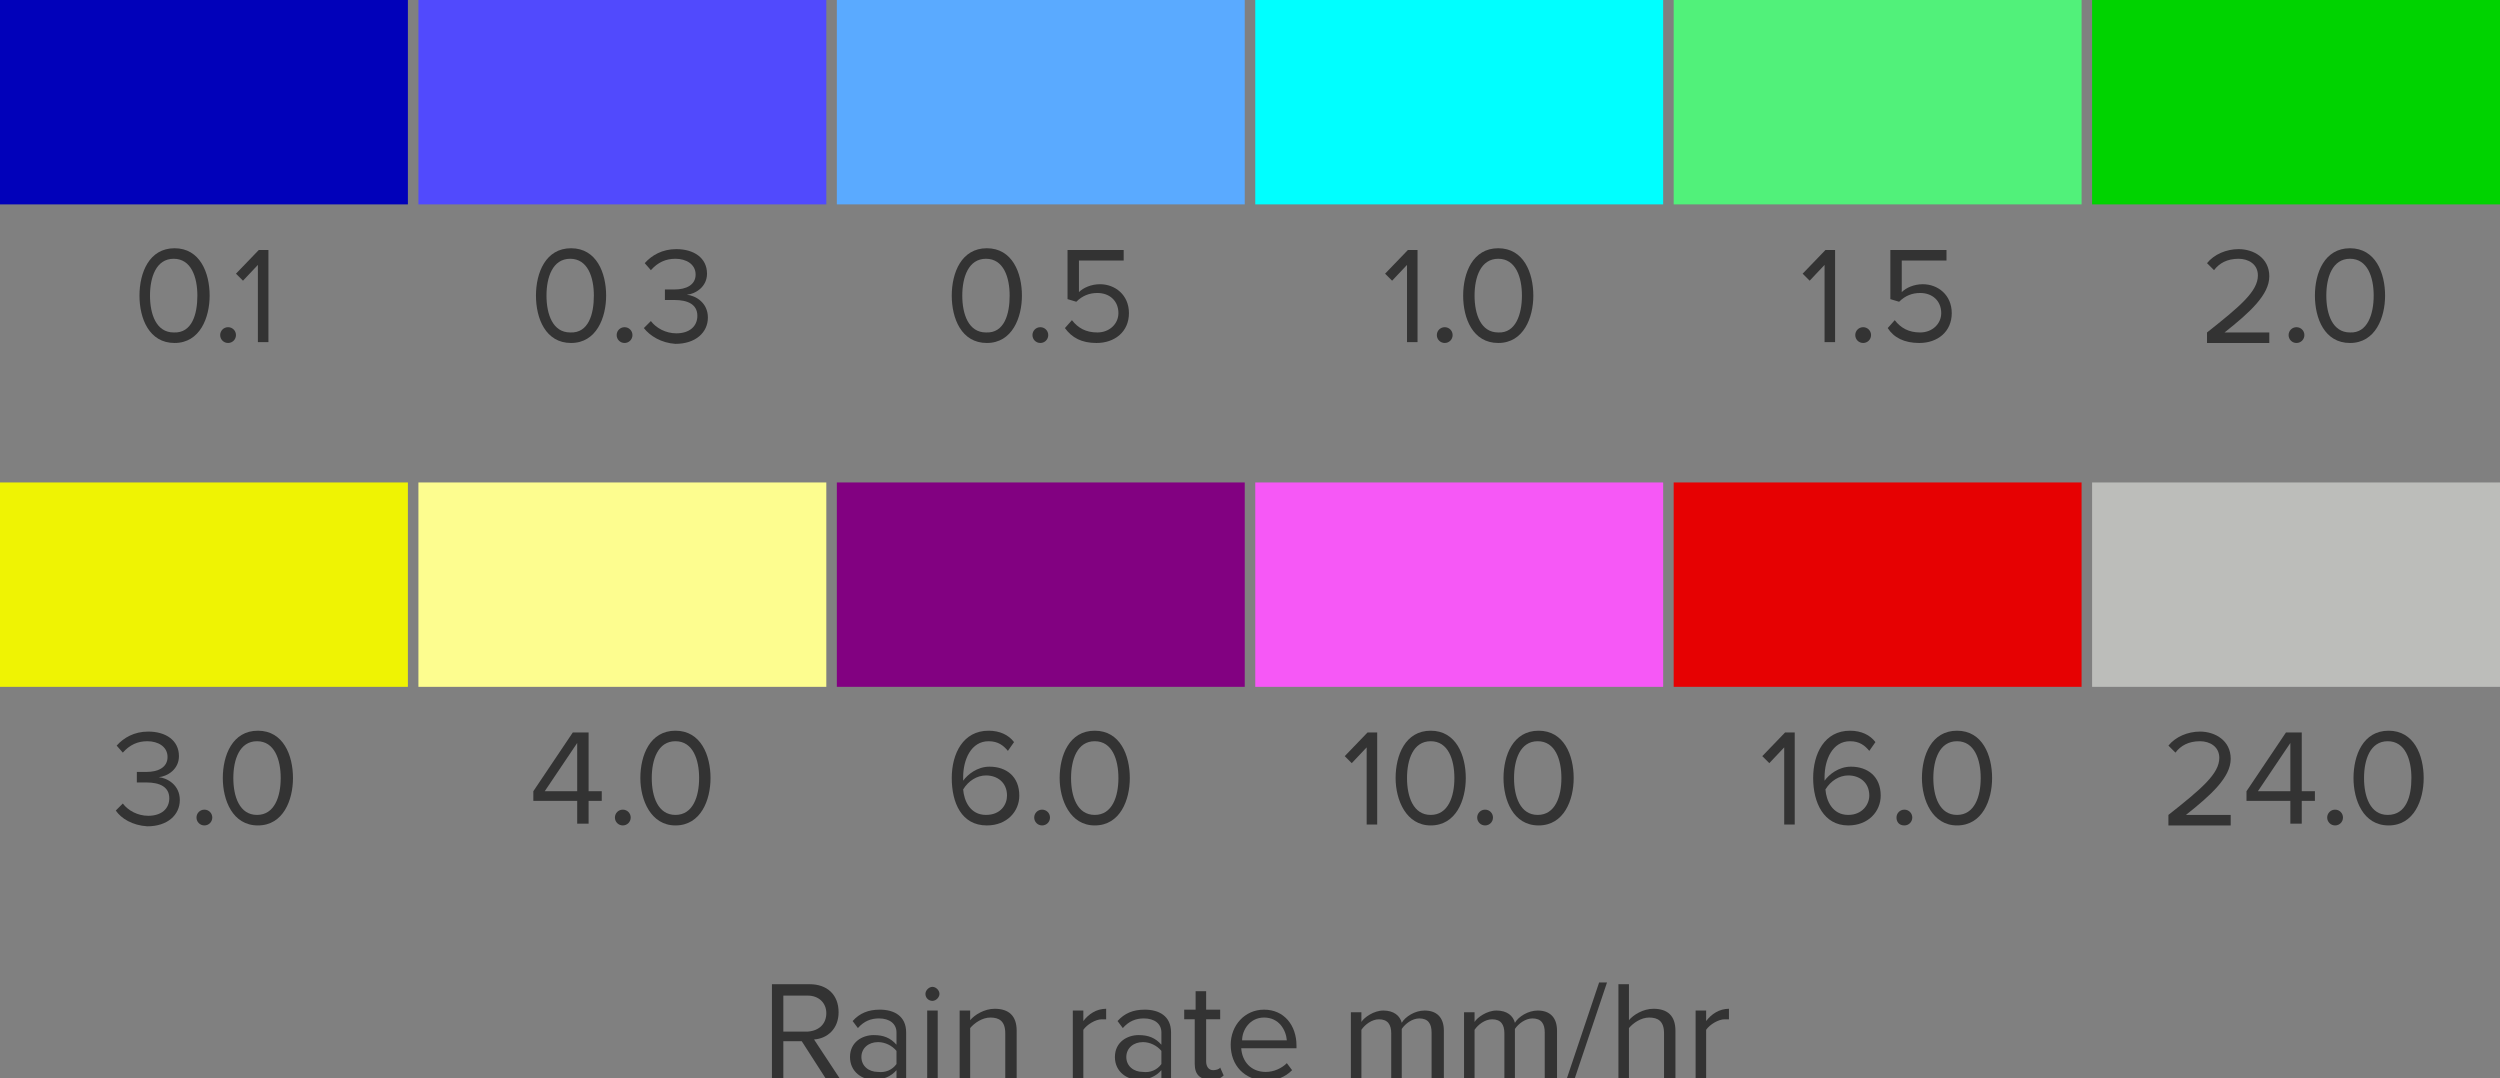 <?xml version="1.0" encoding="utf-8"?>
<!-- Generator: Adobe Illustrator 18.1.0, SVG Export Plug-In . SVG Version: 6.00 Build 0)  -->
<!DOCTYPE svg PUBLIC "-//W3C//DTD SVG 1.1//EN" "http://www.w3.org/Graphics/SVG/1.1/DTD/svg11.dtd">
<svg version="1.1" id="Layer_1" xmlns="http://www.w3.org/2000/svg" xmlns:xlink="http://www.w3.org/1999/xlink" x="0px" y="0px"
	 width="285px" height="122.9px" viewBox="0 0 285 122.9" enable-background="new 0 0 285 122.9" xml:space="preserve">
<rect x="0" y="0" width="285" height="122.9" fill="#808080" stroke="none"/>
<g>
	<rect x="0" fill="#0101BA" width="46.5" height="23.3"/>
	<rect x="47.7" fill="#514AFD" width="46.5" height="23.3"/>
	<rect x="95.4" fill="#5AAAFF" width="46.5" height="23.3"/>
	<rect x="143.1" fill="#00FFFF" width="46.5" height="23.3"/>
	<rect x="190.8" fill="#51F17A" width="46.5" height="23.3"/>
	<rect x="238.5" fill="#00D300" width="46.5" height="23.3"/>
	<g>
		<path fill="#333333" d="M15.9,33.7c0-2.6,1.1-5.4,4-5.4c2.9,0,4,2.8,4,5.4c0,2.5-1.1,5.4-4,5.4C17,39.1,15.9,36.3,15.9,33.7z
			 M22.5,33.7c0-2.1-0.7-4.2-2.7-4.2c-2,0-2.7,2.1-2.7,4.2c0,2.1,0.7,4.2,2.7,4.2C21.9,38,22.5,35.8,22.5,33.7z"/>
		<path fill="#333333" d="M25.1,38.2c0-0.5,0.4-0.9,0.9-0.9s0.9,0.4,0.9,0.9c0,0.5-0.4,0.9-0.9,0.9S25.1,38.7,25.1,38.2z"/>
		<path fill="#333333" d="M29.4,38.9v-8.7L27.7,32l-0.8-0.8l2.6-2.7h1.1v10.5H29.4z"/>
	</g>
	<g>
		<path fill="#333333" d="M61.1,33.7c0-2.6,1.1-5.4,4-5.4c2.9,0,4,2.8,4,5.4c0,2.5-1.1,5.4-4,5.4C62.2,39.1,61.1,36.3,61.1,33.7z
			 M67.7,33.7c0-2.1-0.7-4.2-2.7-4.2c-2,0-2.7,2.1-2.7,4.2c0,2.1,0.7,4.2,2.7,4.2C67.1,38,67.7,35.8,67.7,33.7z"/>
		<path fill="#333333" d="M70.3,38.2c0-0.5,0.4-0.9,0.9-0.9s0.9,0.4,0.9,0.9c0,0.5-0.4,0.9-0.9,0.9S70.3,38.7,70.3,38.2z"/>
		<path fill="#333333" d="M73.4,37.4l0.8-0.8c0.6,0.8,1.7,1.4,2.9,1.4c1.5,0,2.4-0.8,2.4-2c0-1.3-1.1-1.8-2.6-1.8
			c-0.4,0-0.9,0-1.1,0V33c0.2,0,0.7,0,1.1,0c1.3,0,2.4-0.5,2.4-1.7c0-1.2-1.1-1.8-2.3-1.8c-1.1,0-2,0.4-2.8,1.3l-0.7-0.8
			c0.8-0.9,2-1.6,3.6-1.6c2,0,3.5,1,3.5,2.8c0,1.5-1.3,2.3-2.3,2.4c1,0.1,2.4,0.9,2.4,2.6c0,1.7-1.4,3-3.7,3
			C75.4,39.1,74.1,38.3,73.4,37.4z"/>
	</g>
	<g>
		<path fill="#333333" d="M108.5,33.7c0-2.6,1.1-5.4,4-5.4c2.9,0,4,2.8,4,5.4c0,2.5-1.1,5.4-4,5.4C109.6,39.1,108.5,36.3,108.5,33.7
			z M115.1,33.7c0-2.1-0.7-4.2-2.7-4.2c-2,0-2.7,2.1-2.7,4.2c0,2.1,0.7,4.2,2.7,4.2C114.5,38,115.1,35.8,115.1,33.7z"/>
		<path fill="#333333" d="M117.7,38.2c0-0.5,0.4-0.9,0.9-0.9c0.5,0,0.9,0.4,0.9,0.9c0,0.5-0.4,0.9-0.9,0.9
			C118.1,39.1,117.7,38.7,117.7,38.2z"/>
		<path fill="#333333" d="M121.4,37.4l0.8-0.9c0.7,0.9,1.6,1.4,2.9,1.4c1.4,0,2.4-1,2.4-2.2c0-1.4-1-2.3-2.4-2.3
			c-0.9,0-1.7,0.3-2.4,1l-1-0.3v-5.6h6.4v1.2h-5.1v3.6c0.5-0.5,1.4-0.9,2.4-0.9c1.7,0,3.3,1.2,3.3,3.3c0,2.1-1.6,3.4-3.7,3.4
			C123.3,39.1,122.2,38.5,121.4,37.4z"/>
	</g>
	<g>
		<path fill="#333333" d="M160.4,38.9v-8.7l-1.7,1.8l-0.8-0.8l2.6-2.7h1.1v10.5H160.4z"/>
		<path fill="#333333" d="M163.8,38.2c0-0.5,0.4-0.9,0.9-0.9s0.9,0.4,0.9,0.9c0,0.5-0.4,0.9-0.9,0.9S163.8,38.7,163.8,38.2z"/>
		<path fill="#333333" d="M166.8,33.7c0-2.6,1.1-5.4,4-5.4c2.9,0,4,2.8,4,5.4c0,2.5-1.1,5.4-4,5.4C167.9,39.1,166.8,36.3,166.8,33.7
			z M173.5,33.7c0-2.1-0.7-4.2-2.7-4.2c-2,0-2.7,2.1-2.7,4.2c0,2.1,0.7,4.2,2.7,4.2C172.8,38,173.5,35.8,173.5,33.7z"/>
	</g>
	<g>
		<path fill="#333333" d="M208,38.9v-8.7l-1.7,1.8l-0.8-0.8l2.6-2.7h1.1v10.5H208z"/>
		<path fill="#333333" d="M211.5,38.2c0-0.5,0.4-0.9,0.9-0.9s0.9,0.4,0.9,0.9c0,0.5-0.4,0.9-0.9,0.9S211.5,38.7,211.5,38.2z"/>
		<path fill="#333333" d="M215.2,37.4l0.8-0.9c0.7,0.9,1.6,1.4,2.9,1.4c1.4,0,2.4-1,2.4-2.2c0-1.4-1-2.3-2.4-2.3
			c-0.9,0-1.7,0.3-2.4,1l-1-0.3v-5.6h6.4v1.2h-5.1v3.6c0.5-0.5,1.4-0.9,2.4-0.9c1.7,0,3.3,1.2,3.3,3.3c0,2.1-1.6,3.4-3.7,3.4
			C217.1,39.1,215.9,38.5,215.2,37.4z"/>
	</g>
	<g>
		<path fill="#333333" d="M251.6,38.9v-1c3.8-3,5.8-4.7,5.8-6.5c0-1.3-1.1-1.9-2.2-1.9c-1.3,0-2.2,0.5-2.8,1.3l-0.8-0.8
			c0.8-1,2.2-1.6,3.6-1.6c1.7,0,3.5,1,3.5,3.1c0,2.1-2.2,4.1-5.1,6.4h5.1v1.2H251.6z"/>
		<path fill="#333333" d="M260.9,38.2c0-0.5,0.4-0.9,0.9-0.9c0.5,0,0.9,0.4,0.9,0.9c0,0.5-0.4,0.9-0.9,0.9
			C261.3,39.1,260.9,38.7,260.9,38.2z"/>
		<path fill="#333333" d="M263.9,33.7c0-2.6,1.1-5.4,4-5.4c2.9,0,4,2.8,4,5.4c0,2.5-1.1,5.4-4,5.4C265,39.1,263.9,36.3,263.9,33.7z
			 M270.6,33.7c0-2.1-0.7-4.2-2.7-4.2c-2,0-2.7,2.1-2.7,4.2c0,2.1,0.7,4.2,2.7,4.2C269.9,38,270.6,35.8,270.6,33.7z"/>
	</g>
</g>
<g>
	<rect x="0" y="55" fill="#EFF303" width="46.5" height="23.3"/>
	<rect x="47.7" y="55" fill="#FDFD8F" width="46.5" height="23.3"/>
	<rect x="95.4" y="55" fill="#820181" width="46.5" height="23.3"/>
	<rect x="143.1" y="55" fill="#F658F6" width="46.5" height="23.3"/>
	<rect x="190.8" y="55" fill="#E60102" width="46.5" height="23.3"/>
	<rect x="238.5" y="55" fill="#BCBDBA" width="46.5" height="23.3"/>
	<g>
		<path fill="#333333" d="M13.2,92.4l0.8-0.8c0.6,0.8,1.7,1.4,2.9,1.4c1.5,0,2.4-0.8,2.4-2c0-1.3-1.1-1.8-2.6-1.8
			c-0.4,0-0.9,0-1.1,0V88c0.2,0,0.7,0,1.1,0c1.3,0,2.4-0.5,2.4-1.7c0-1.2-1.1-1.8-2.3-1.8c-1.1,0-2,0.4-2.8,1.3l-0.7-0.8
			c0.8-0.9,2-1.6,3.6-1.6c2,0,3.5,1,3.5,2.8c0,1.5-1.3,2.3-2.3,2.4c1,0.1,2.4,0.9,2.4,2.6c0,1.7-1.4,3-3.7,3
			C15.1,94.1,13.8,93.3,13.2,92.4z"/>
		<path fill="#333333" d="M22.4,93.2c0-0.5,0.4-0.9,0.9-0.9c0.5,0,0.9,0.4,0.9,0.9c0,0.5-0.4,0.9-0.9,0.9
			C22.8,94.1,22.4,93.7,22.4,93.2z"/>
		<path fill="#333333" d="M25.4,88.7c0-2.6,1.1-5.4,4-5.4c2.9,0,4,2.8,4,5.4c0,2.5-1.1,5.4-4,5.4C26.5,94.1,25.4,91.2,25.4,88.7z
			 M32,88.7c0-2.1-0.7-4.2-2.7-4.2s-2.7,2.1-2.7,4.2c0,2.1,0.7,4.2,2.7,4.2S32,90.8,32,88.7z"/>
	</g>
	<g>
		<path fill="#333333" d="M65.8,93.9v-2.6h-5v-1.1l4.5-6.7h1.8v6.7h1.5v1.1h-1.5v2.6H65.8z M65.8,84.7l-3.7,5.5h3.7V84.7z"/>
		<path fill="#333333" d="M70.1,93.2c0-0.5,0.4-0.9,0.9-0.9c0.5,0,0.9,0.4,0.9,0.9c0,0.5-0.4,0.9-0.9,0.9
			C70.5,94.1,70.1,93.7,70.1,93.2z"/>
		<path fill="#333333" d="M73,88.7c0-2.6,1.1-5.4,4-5.4c2.9,0,4,2.8,4,5.4c0,2.5-1.1,5.4-4,5.4C74.2,94.1,73,91.2,73,88.7z
			 M79.7,88.7c0-2.1-0.7-4.2-2.7-4.2c-2,0-2.7,2.1-2.7,4.2c0,2.1,0.7,4.2,2.7,4.2C79,92.9,79.7,90.8,79.7,88.7z"/>
	</g>
	<g>
		<path fill="#333333" d="M108.5,88.7c0-2.8,1.3-5.4,4.2-5.4c1.3,0,2.3,0.5,2.9,1.3l-0.7,1c-0.5-0.6-1.1-1.1-2.2-1.1
			c-2,0-2.9,2.1-2.9,4.1c0,0.1,0,0.3,0,0.4c0.5-0.7,1.6-1.6,3-1.6c1.9,0,3.4,1.1,3.4,3.3c0,1.8-1.4,3.4-3.7,3.4
			C109.6,94.1,108.5,91.5,108.5,88.7z M114.8,90.7c0-1.5-1.1-2.3-2.4-2.3c-1,0-2,0.6-2.6,1.6c0.1,1.3,0.8,2.9,2.6,2.9
			C114.1,92.9,114.8,91.7,114.8,90.7z"/>
		<path fill="#333333" d="M117.9,93.2c0-0.5,0.4-0.9,0.9-0.9c0.5,0,0.9,0.4,0.9,0.9c0,0.5-0.4,0.9-0.9,0.9
			C118.3,94.1,117.9,93.7,117.9,93.2z"/>
		<path fill="#333333" d="M120.8,88.7c0-2.6,1.1-5.4,4-5.4c2.9,0,4,2.8,4,5.4c0,2.5-1.1,5.4-4,5.4C122,94.1,120.8,91.2,120.8,88.7z
			 M127.5,88.7c0-2.1-0.7-4.2-2.7-4.2s-2.7,2.1-2.7,4.2c0,2.1,0.7,4.2,2.7,4.2S127.5,90.8,127.5,88.7z"/>
	</g>
	<g>
		<path fill="#333333" d="M155.8,93.9v-8.7l-1.7,1.8l-0.8-0.8l2.6-2.7h1.1v10.5H155.8z"/>
		<path fill="#333333" d="M159.1,88.7c0-2.6,1.1-5.4,4-5.4c2.9,0,4,2.8,4,5.4c0,2.5-1.1,5.4-4,5.4C160.3,94.1,159.1,91.2,159.1,88.7
			z M165.8,88.7c0-2.1-0.7-4.2-2.7-4.2c-2,0-2.7,2.1-2.7,4.2c0,2.1,0.7,4.2,2.7,4.2C165.1,92.9,165.8,90.8,165.8,88.7z"/>
		<path fill="#333333" d="M168.4,93.2c0-0.5,0.4-0.9,0.9-0.9c0.5,0,0.9,0.4,0.9,0.9c0,0.5-0.4,0.9-0.9,0.9
			C168.8,94.1,168.4,93.7,168.4,93.2z"/>
		<path fill="#333333" d="M171.4,88.7c0-2.6,1.1-5.4,4-5.4c2.9,0,4,2.8,4,5.4c0,2.5-1.1,5.4-4,5.4C172.5,94.1,171.4,91.2,171.4,88.7
			z M178,88.7c0-2.1-0.7-4.2-2.7-4.2c-2,0-2.7,2.1-2.7,4.2c0,2.1,0.7,4.2,2.7,4.2C177.3,92.9,178,90.8,178,88.7z"/>
	</g>
	<g>
		<path fill="#333333" d="M203.4,93.9v-8.7l-1.7,1.8l-0.8-0.8l2.6-2.7h1.1v10.5H203.4z"/>
		<path fill="#333333" d="M206.7,88.7c0-2.8,1.3-5.4,4.2-5.4c1.3,0,2.3,0.5,2.9,1.3l-0.7,1c-0.5-0.6-1.1-1.1-2.2-1.1
			c-2,0-2.9,2.1-2.9,4.1c0,0.1,0,0.3,0,0.4c0.5-0.7,1.6-1.6,3-1.6c1.9,0,3.4,1.1,3.4,3.3c0,1.8-1.4,3.4-3.7,3.4
			C207.9,94.1,206.7,91.5,206.7,88.7z M213.1,90.7c0-1.5-1.1-2.3-2.4-2.3c-1,0-2,0.6-2.6,1.6c0.1,1.3,0.8,2.9,2.6,2.9
			C212.3,92.9,213.1,91.7,213.1,90.7z"/>
		<path fill="#333333" d="M216.2,93.2c0-0.5,0.4-0.9,0.9-0.9c0.5,0,0.9,0.4,0.9,0.9c0,0.5-0.4,0.9-0.9,0.9
			C216.5,94.1,216.2,93.7,216.2,93.2z"/>
		<path fill="#333333" d="M219.1,88.7c0-2.6,1.1-5.4,4-5.4c2.9,0,4,2.8,4,5.4c0,2.5-1.1,5.4-4,5.4C220.3,94.1,219.1,91.2,219.1,88.7
			z M225.8,88.7c0-2.1-0.7-4.2-2.7-4.2s-2.7,2.1-2.7,4.2c0,2.1,0.7,4.2,2.7,4.2S225.8,90.8,225.8,88.7z"/>
	</g>
	<g>
		<path fill="#333333" d="M247.2,93.9v-1c3.8-3,5.8-4.7,5.8-6.5c0-1.3-1.1-1.9-2.2-1.9c-1.3,0-2.2,0.5-2.8,1.3l-0.8-0.8
			c0.8-1,2.2-1.6,3.6-1.6c1.7,0,3.5,1,3.5,3.1c0,2.1-2.2,4.1-5.1,6.4h5.1v1.2H247.2z"/>
		<path fill="#333333" d="M261.1,93.9v-2.6h-5v-1.1l4.5-6.7h1.8v6.7h1.5v1.1h-1.5v2.6H261.1z M261.1,84.7l-3.7,5.5h3.7V84.7z"/>
		<path fill="#333333" d="M265.3,93.2c0-0.5,0.4-0.9,0.9-0.9c0.5,0,0.9,0.4,0.9,0.9c0,0.5-0.4,0.9-0.9,0.9
			C265.7,94.1,265.3,93.7,265.3,93.2z"/>
		<path fill="#333333" d="M268.3,88.7c0-2.6,1.1-5.4,4-5.4c2.9,0,4,2.8,4,5.4c0,2.5-1.1,5.4-4,5.4C269.4,94.1,268.3,91.2,268.3,88.7
			z M274.9,88.7c0-2.1-0.7-4.2-2.7-4.2c-2,0-2.7,2.1-2.7,4.2c0,2.1,0.7,4.2,2.7,4.2C274.3,92.9,274.9,90.8,274.9,88.7z"/>
	</g>
</g>
<g>
	<path fill="#333333" d="M94.1,122.9l-2.7-4.2h-2.1v4.2H88v-10.7h4.3c2,0,3.3,1.2,3.3,3.2c0,1.9-1.3,3-2.8,3.1l2.9,4.4H94.1z
		 M94.2,115.5c0-1.2-0.9-2-2.1-2h-2.8v4.1h2.8C93.4,117.5,94.2,116.7,94.2,115.5z"/>
	<path fill="#333333" d="M102.2,122.9v-0.9c-0.6,0.7-1.5,1.1-2.6,1.1c-1.3,0-2.7-0.9-2.7-2.6c0-1.7,1.4-2.5,2.7-2.5
		c1.1,0,1.9,0.3,2.6,1.1v-1.4c0-1-0.8-1.6-2-1.6c-0.9,0-1.7,0.3-2.4,1.1l-0.6-0.8c0.8-0.9,1.8-1.3,3.1-1.3c1.6,0,3,0.7,3,2.6v5.3
		H102.2z M102.2,121.3v-1.5c-0.5-0.6-1.3-1-2.1-1c-1.1,0-1.9,0.7-1.9,1.7c0,1,0.8,1.7,1.9,1.7C100.9,122.3,101.7,122,102.2,121.3z"
		/>
	<path fill="#333333" d="M105.5,113.3c0-0.4,0.4-0.8,0.8-0.8c0.4,0,0.8,0.4,0.8,0.8s-0.4,0.8-0.8,0.8
		C105.9,114.1,105.5,113.8,105.5,113.3z M105.7,122.9v-7.7h1.2v7.7H105.7z"/>
	<path fill="#333333" d="M114.6,122.9v-5.1c0-1.4-0.7-1.8-1.7-1.8c-0.9,0-1.8,0.6-2.3,1.2v5.7h-1.2v-7.7h1.2v1.1
		c0.5-0.6,1.6-1.3,2.8-1.3c1.6,0,2.5,0.8,2.5,2.5v5.4H114.6z"/>
	<path fill="#333333" d="M122.3,122.9v-7.7h1.2v1.2c0.6-0.8,1.5-1.4,2.6-1.4v1.2c-0.1,0-0.3,0-0.5,0c-0.7,0-1.7,0.6-2.1,1.2v5.5
		H122.3z"/>
	<path fill="#333333" d="M132.4,122.9v-0.9c-0.6,0.7-1.5,1.1-2.6,1.1c-1.3,0-2.7-0.9-2.7-2.6c0-1.7,1.4-2.5,2.7-2.5
		c1.1,0,1.9,0.3,2.6,1.1v-1.4c0-1-0.8-1.6-2-1.6c-0.9,0-1.7,0.3-2.4,1.1l-0.6-0.8c0.8-0.9,1.8-1.3,3.1-1.3c1.6,0,3,0.7,3,2.6v5.3
		H132.4z M132.4,121.3v-1.5c-0.5-0.6-1.3-1-2.1-1c-1.1,0-1.9,0.7-1.9,1.7c0,1,0.8,1.7,1.9,1.7C131.1,122.3,131.9,122,132.4,121.3z"
		/>
	<path fill="#333333" d="M136.2,121.3v-5.1H135v-1.1h1.3v-2.1h1.2v2.1h1.6v1.1h-1.6v4.8c0,0.6,0.3,1,0.8,1c0.3,0,0.7-0.1,0.8-0.3
		l0.4,0.9c-0.3,0.3-0.7,0.5-1.4,0.5C136.8,123.1,136.2,122.5,136.2,121.3z"/>
	<path fill="#333333" d="M140.3,119.1c0-2.2,1.6-4,3.8-4c2.3,0,3.7,1.8,3.7,4.1v0.3h-6.3c0.1,1.5,1.1,2.7,2.8,2.7
		c0.9,0,1.8-0.4,2.4-1l0.6,0.8c-0.8,0.8-1.8,1.2-3.1,1.2C141.9,123.1,140.3,121.5,140.3,119.1z M144.1,116c-1.6,0-2.5,1.4-2.5,2.6
		h5.1C146.6,117.4,145.8,116,144.1,116z"/>
	<path fill="#333333" d="M163.2,122.9v-5.2c0-1-0.4-1.6-1.4-1.6c-0.8,0-1.6,0.6-2,1.2v5.7h-1.2v-5.2c0-1-0.4-1.6-1.4-1.6
		c-0.8,0-1.6,0.6-2,1.2v5.7h-1.2v-7.7h1.2v1.1c0.3-0.5,1.4-1.3,2.5-1.3c1.2,0,1.9,0.6,2.1,1.4c0.4-0.7,1.5-1.4,2.6-1.4
		c1.4,0,2.2,0.8,2.2,2.3v5.6H163.2z"/>
	<path fill="#333333" d="M176.1,122.9v-5.2c0-1-0.4-1.6-1.4-1.6c-0.8,0-1.6,0.6-2,1.2v5.7h-1.2v-5.2c0-1-0.4-1.6-1.4-1.6
		c-0.8,0-1.6,0.6-2,1.2v5.7h-1.2v-7.7h1.2v1.1c0.3-0.5,1.4-1.3,2.5-1.3c1.2,0,1.9,0.6,2.1,1.4c0.4-0.7,1.5-1.4,2.6-1.4
		c1.4,0,2.2,0.8,2.2,2.3v5.6H176.1z"/>
	<path fill="#333333" d="M178.5,123.3l3.8-11.3h0.9l-3.8,11.3H178.5z"/>
	<path fill="#333333" d="M189.7,122.9v-5.1c0-1.4-0.7-1.8-1.7-1.8c-0.9,0-1.8,0.6-2.3,1.2v5.7h-1.2v-10.7h1.2v4.1
		c0.5-0.6,1.6-1.3,2.8-1.3c1.6,0,2.5,0.8,2.5,2.5v5.5H189.7z"/>
	<path fill="#333333" d="M193.3,122.9v-7.7h1.2v1.2c0.6-0.8,1.5-1.4,2.6-1.4v1.2c-0.1,0-0.3,0-0.5,0c-0.7,0-1.7,0.6-2.1,1.2v5.5
		H193.3z"/>
</g>
</svg>
